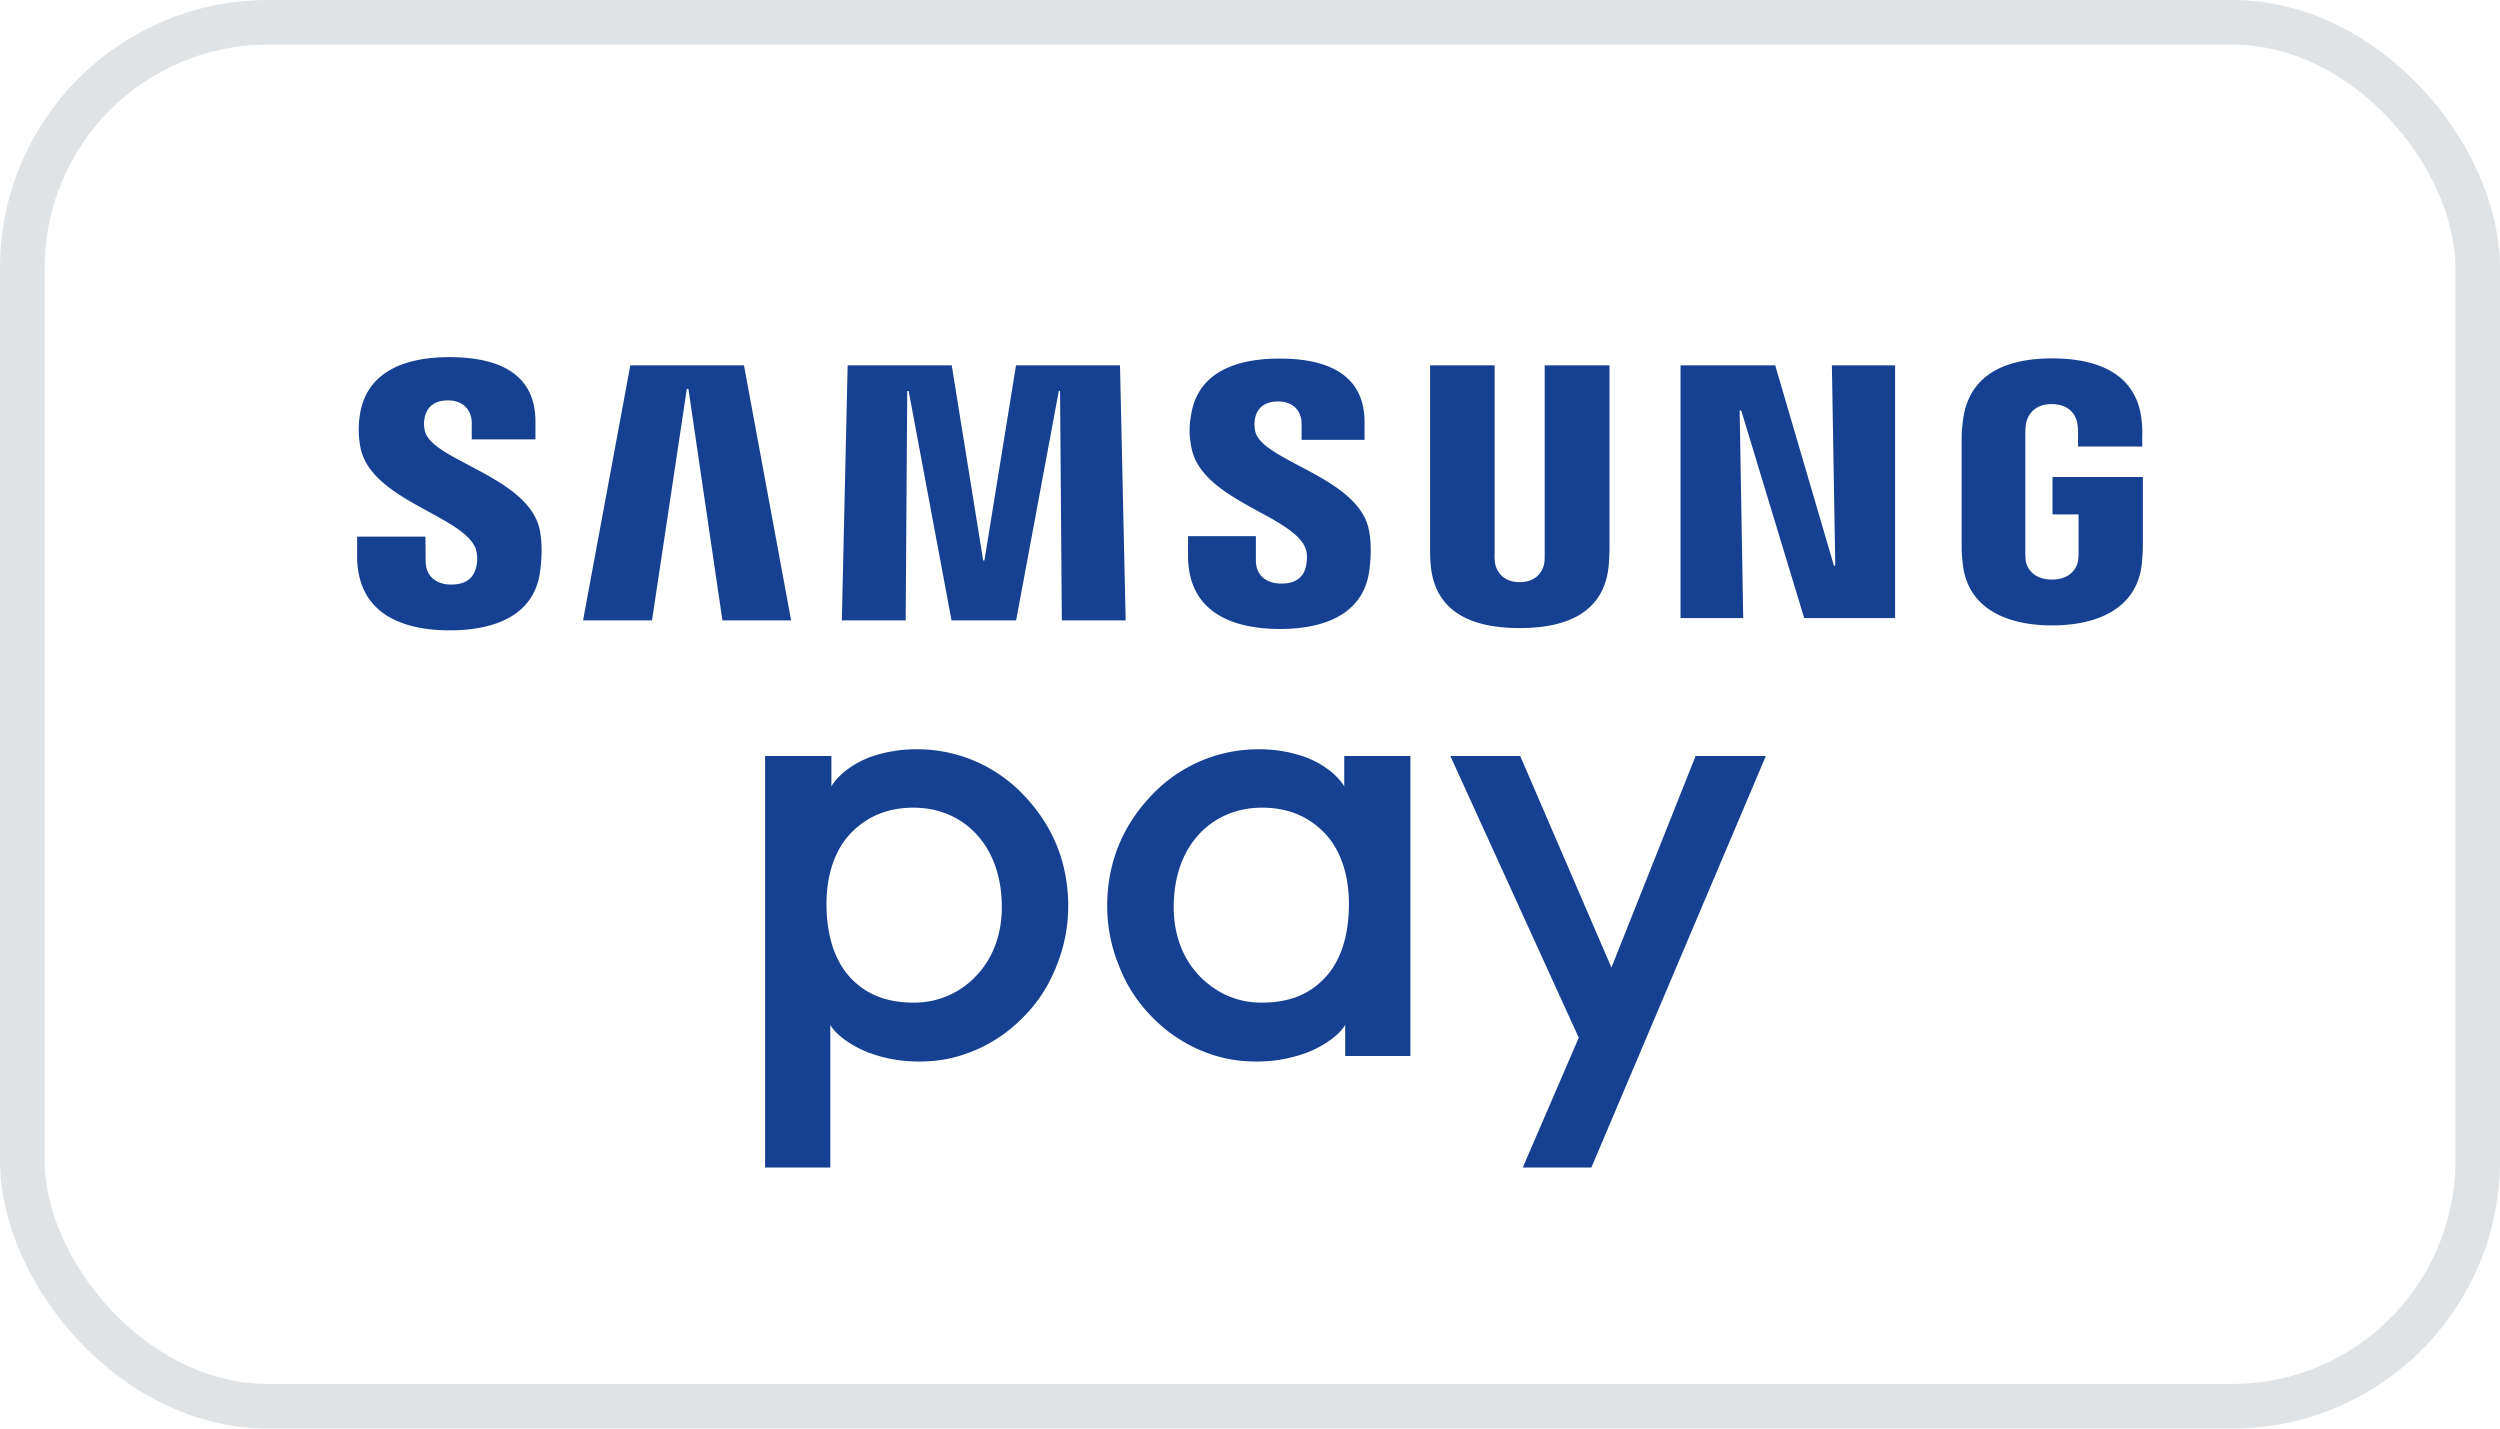 <svg xmlns="http://www.w3.org/2000/svg" viewBox="0 0 56 32" width="56" height="32" fill="none">
  <path fill="#164193" d="M10.665 12.707a.762.762 0 0 0-.011-.423c-.127-.316-.57-.558-1.057-.824-.65-.355-1.377-.751-1.52-1.422a2.092 2.092 0 0 1-.012-.767C8.217 8.338 9.05 8 10.063 8c.811 0 1.931.194 1.931 1.441v.401h-1.427v-.358c0-.305-.195-.515-.534-.515-.356 0-.48.199-.521.386a.692.692 0 0 0 .006.3c.07.285.5.512.992.77.666.352 1.444.761 1.582 1.452.024.12.074.443.004.94-.134.951-.984 1.303-2.023 1.303C9 14.12 8 13.737 8 12.46v-.44h1.53l.005.554c0 .313.214.52.57.52.385 0 .514-.196.56-.387ZM15.385 8.71l-.78 5.187H13.06l1.059-5.714h2.546l1.056 5.714h-1.539L15.42 8.71h-.034ZM41.034 8.183l.076 4.487h-.03l-1.316-4.487h-2.12v5.662h1.404l-.08-4.649h.036l1.41 4.649h2.036V8.183h-1.416Z" />
  <path clip-rule="evenodd" fill="#164193" fill-rule="evenodd" d="M17.138 16.935v9.217h1.461v-3.194c.164.284.618.545.942.65.33.114.677.17 1.038.17.497 0 .875-.088 1.28-.26.405-.174.774-.43 1.098-.77.306-.313.546-.691.712-1.12.172-.427.259-.873.259-1.325 0-.985-.348-1.817-1.006-2.502a3.278 3.278 0 0 0-2.41-1.017 3.1 3.1 0 0 0-.972.157c-.313.106-.712.34-.917.671v-.677h-1.485Zm1.925 1.723c.388-.397.86-.566 1.401-.566.58 0 1.063.227 1.396.582.389.413.581.992.581 1.644 0 .595-.19 1.15-.59 1.557a1.89 1.89 0 0 1-1.376.584c-.558 0-1.038-.145-1.427-.56-.385-.413-.535-1.023-.535-1.65 0-.588.154-1.178.55-1.591Z" />
  <path fill="#164193" d="m35.364 23.246-1.254 2.906h1.537l3.908-9.217h-1.574l-1.885 4.738-2.043-4.738h-1.565l2.876 6.31Z" />
  <path clip-rule="evenodd" fill="#164193" fill-rule="evenodd" d="M30.132 23.655v-.697c-.164.284-.618.545-.94.65a3.16 3.16 0 0 1-1.04.17c-.496 0-.874-.088-1.28-.26a3.305 3.305 0 0 1-1.097-.77 3.276 3.276 0 0 1-.712-1.12 3.53 3.53 0 0 1-.262-1.325c0-.985.348-1.817 1.007-2.502a3.283 3.283 0 0 1 2.413-1.017c.33 0 .656.053.97.158.315.105.714.34.92.67v-.677h1.482v6.72h-1.461Zm-3.262-4.98c-.389.412-.579.99-.579 1.643 0 .595.19 1.15.59 1.557.35.354.81.584 1.375.584.56 0 1.038-.145 1.425-.56.389-.413.535-1.023.535-1.65 0-.588-.152-1.177-.547-1.591-.39-.4-.86-.566-1.402-.566-.58 0-1.063.227-1.397.582Z" />
  <path fill="#164193" d="m22.759 8.183-.708 4.371h-.028l-.704-4.371h-2.332l-.13 5.714h1.43l.035-5.138h.032l.96 5.138h1.447l.956-5.138h.028l.04 5.138h1.43l-.127-5.714h-2.33ZM34.039 13.04c.402 0 .521-.272.55-.41.012-.062.012-.146.012-.22V8.184h1.452v4.097c0 .106-.012.32-.017.377-.097 1.068-.945 1.411-1.997 1.411-1.05 0-1.894-.343-1.991-1.41a3.7 3.7 0 0 1-.014-.378V8.183h1.446v4.228c-.005.074.003.157.012.219.027.137.151.41.547.41ZM29.24 12.277c.058.135.034.31.012.417-.044.187-.175.378-.55.378-.356 0-.57-.203-.57-.513v-.55h-1.52v.44c0 1.265.995 1.64 2.06 1.64 1.02 0 1.863-.347 1.998-1.292.068-.488.018-.808-.008-.932-.136-.678-.901-1.083-1.559-1.43-.488-.258-.917-.485-.985-.77a.759.759 0 0 1-.006-.292c.038-.181.162-.38.516-.38.335 0 .528.203.528.507v.353h1.41v-.397c0-1.232-1.107-1.424-1.905-1.424-1.008 0-1.833.328-1.979 1.256-.046.248-.051.473.011.762.14.663.858 1.056 1.501 1.408.482.263.922.504 1.047.819ZM46.548 12.568c-.027.156-.172.414-.584.414-.415 0-.56-.258-.587-.414a2.251 2.251 0 0 1-.01-.218V9.736c0-.093.003-.195.02-.272.033-.137.158-.412.568-.412.437 0 .548.29.573.412.02.082.02.22.02.22v.319h1.44l-.003-.187s.01-.199-.01-.375c-.102-1.078-.994-1.413-2.009-1.413-1.01 0-1.875.338-1.999 1.413a3.029 3.029 0 0 0-.026.375v2.404c0 .107 0 .186.022.378.093 1.035.992 1.411 2.003 1.411 1.015 0 1.919-.376 2.014-1.41.016-.193.02-.271.02-.379v-1.535h-2.024v.838h.584v.827c0 .072-.003.154-.012.218Z" />
  <rect height="31" rx="5.5" stroke="#DFE3E6" width="55" x=".5" y=".5" />
</svg>
